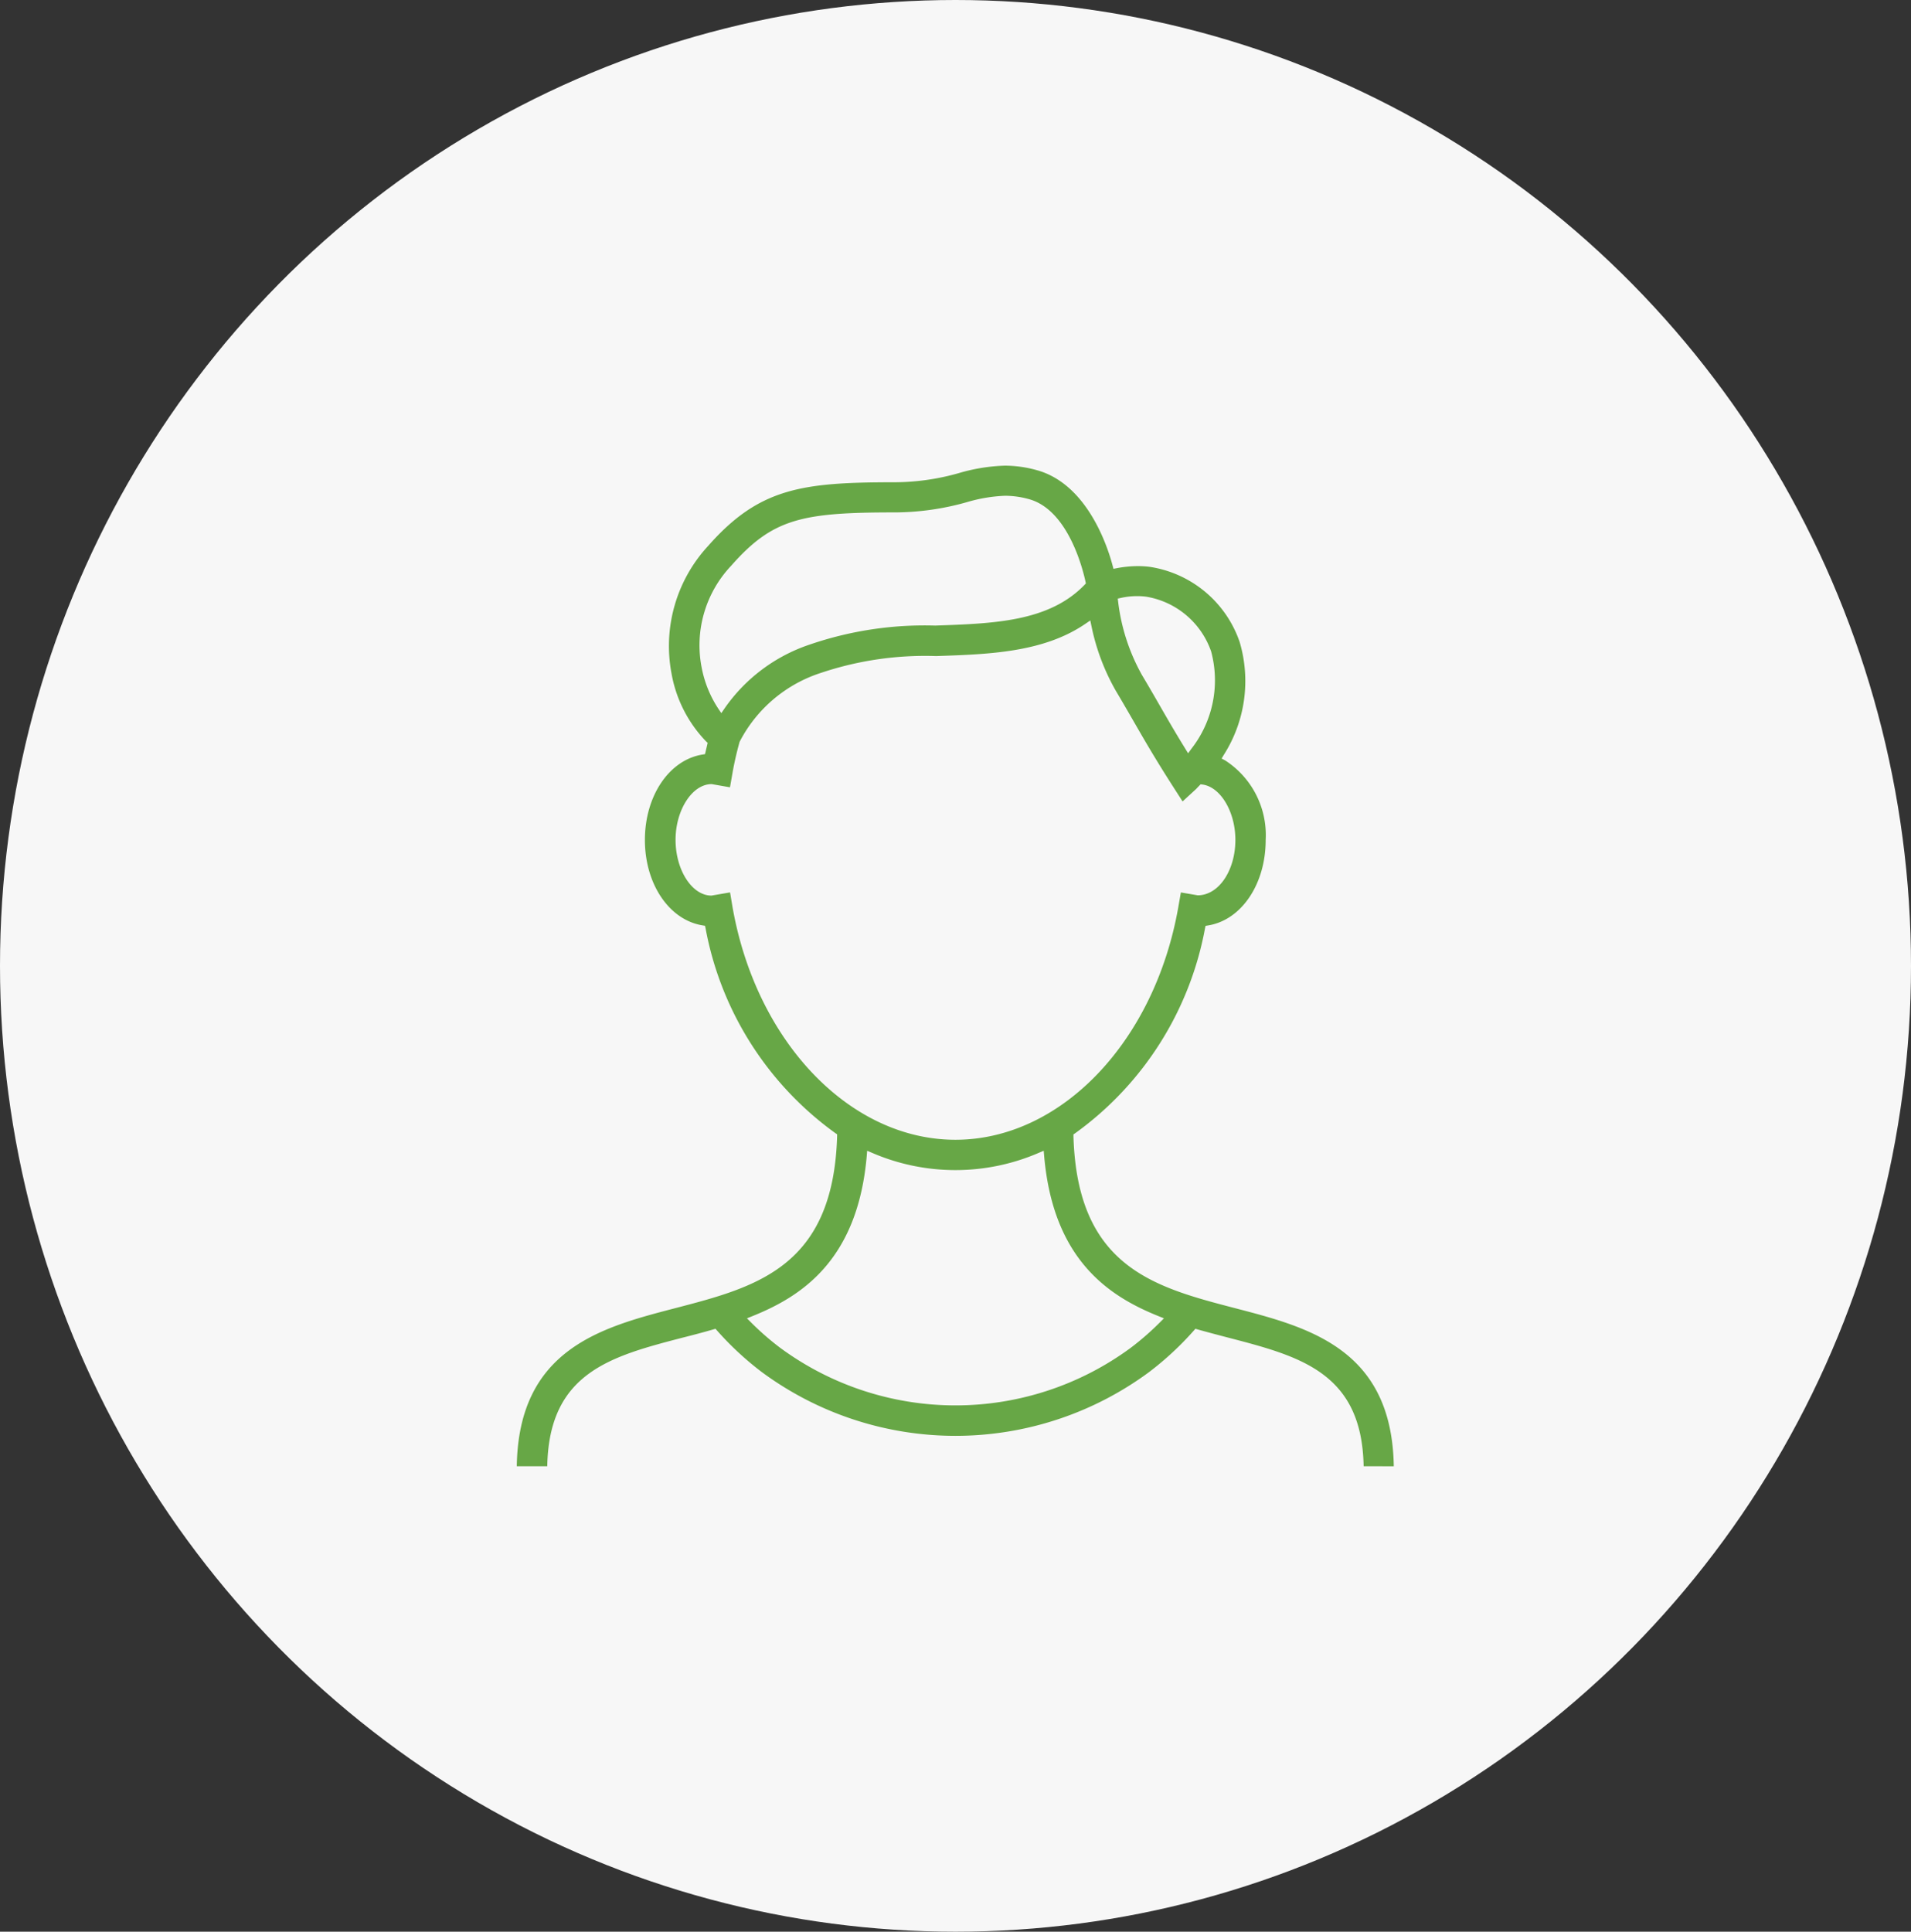 <svg xmlns="http://www.w3.org/2000/svg" width="94" height="95" viewBox="0 0 94 95">
  <rect x="0" y="0" width="94" height="95" fill="#333333" stroke="none"/>
  <g id="Group_13065" data-name="Group 13065" transform="translate(-296 -3061)">
    <ellipse id="Ellipse_568" data-name="Ellipse 568" cx="47" cy="47.5" rx="47" ry="47.5" transform="translate(296 3061)" fill="#f7f7f7"/>
    <path id="Path_38239" data-name="Path 38239" d="M288.55,112.791c-.08-4.61-3.137-5.407-6.67-6.326-.488-.127-.988-.259-1.492-.4l-.112-.033-.078.088a15.215,15.215,0,0,1-2.2,2.041,16.034,16.034,0,0,1-19.051,0,15.219,15.219,0,0,1-2.2-2.041l-.078-.088-.112.033c-.5.145-1,.276-1.492.4-3.533.919-6.59,1.716-6.67,6.326h-1.5c.087-5.767,4.177-6.832,7.79-7.772,4-1.041,7.773-2.024,7.967-8.451l0-.1-.086-.058a16.006,16.006,0,0,1-6.385-10.073l-.027-.124-.125-.021c-1.641-.268-2.832-2.036-2.832-4.2s1.191-3.935,2.832-4.2l.125-.021.13-.554-.079-.073a6.416,6.416,0,0,1-1.7-3.346,7.249,7.249,0,0,1,1.8-6.264c2.51-2.85,4.613-3.133,9.165-3.133a11.646,11.646,0,0,0,3.17-.451,8.94,8.94,0,0,1,2.258-.366,5.874,5.874,0,0,1,1.575.221c2.485.681,3.482,3.757,3.728,4.685l.045.168.172-.033a5.478,5.478,0,0,1,1.034-.1,4.5,4.5,0,0,1,.573.035,5.558,5.558,0,0,1,4.426,3.692,6.761,6.761,0,0,1-.786,5.567l-.1.169.174.092a4.372,4.372,0,0,1,1.993,3.916c0,2.166-1.191,3.934-2.832,4.2l-.125.021-.027.124a16.007,16.007,0,0,1-6.385,10.073l-.086.058,0,.1c.193,6.427,3.969,7.41,7.967,8.451,3.613.94,7.7,2.005,7.79,7.772ZM264.109,97.534c-.448,5.157-3.243,6.919-5.628,7.878l-.264.106.2.2a13.586,13.586,0,0,0,1.425,1.243,14.539,14.539,0,0,0,17.262,0,13.685,13.685,0,0,0,1.424-1.243l.2-.2-.264-.106c-2.385-.959-5.18-2.721-5.628-7.878l-.022-.257-.237.1a10.331,10.331,0,0,1-8.211,0l-.237-.1Zm-6.6-12.231c1.168,6.625,5.777,11.433,10.962,11.433s9.793-4.808,10.962-11.433l.128-.73.828.141c1.036,0,1.853-1.223,1.853-2.727,0-1.376-.726-2.6-1.618-2.721l-.091-.012-.152.156a1.043,1.043,0,0,1-.083.087l-.653.6-.48-.747c-.878-1.369-1.423-2.316-1.95-3.232-.3-.518-.557-.965-.853-1.46a10.767,10.767,0,0,1-1.2-3.187l-.057-.274-.231.158c-2.071,1.419-4.756,1.507-7.354,1.593a16.1,16.1,0,0,0-5.643.82,6.873,6.873,0,0,0-4.023,3.4c-.144.523-.257,1.011-.343,1.5l-.129.734-.9-.157c-.962,0-1.777,1.28-1.777,2.74,0,1.486.809,2.743,1.766,2.743l.915-.157ZM277.405,70a3.659,3.659,0,0,0-.783.086l-.165.036.02.168a9.719,9.719,0,0,0,1.172,3.594c.318.531.591,1.006.865,1.482.381.661.76,1.321,1.257,2.126l.146.237.164-.225a5.467,5.467,0,0,0,.968-4.784,4.089,4.089,0,0,0-3.2-2.693A3.5,3.5,0,0,0,277.405,70Zm-11.931-4.117c-4.572,0-5.995.309-8.036,2.626a5.689,5.689,0,0,0-1.451,4.993,5.562,5.562,0,0,0,.815,2.025l.154.228.155-.226a8.3,8.3,0,0,1,4.183-3.143,17.424,17.424,0,0,1,6.178-.937c2.876-.1,5.593-.184,7.347-2l.069-.072-.021-.1c-.125-.583-.848-3.518-2.778-4.046a4.414,4.414,0,0,0-1.179-.166,7.612,7.612,0,0,0-1.888.318,13.168,13.168,0,0,1-3.459.5Z" transform="translate(74.525 3020.317)" fill="#67a746"/>
  </g>
</svg>
